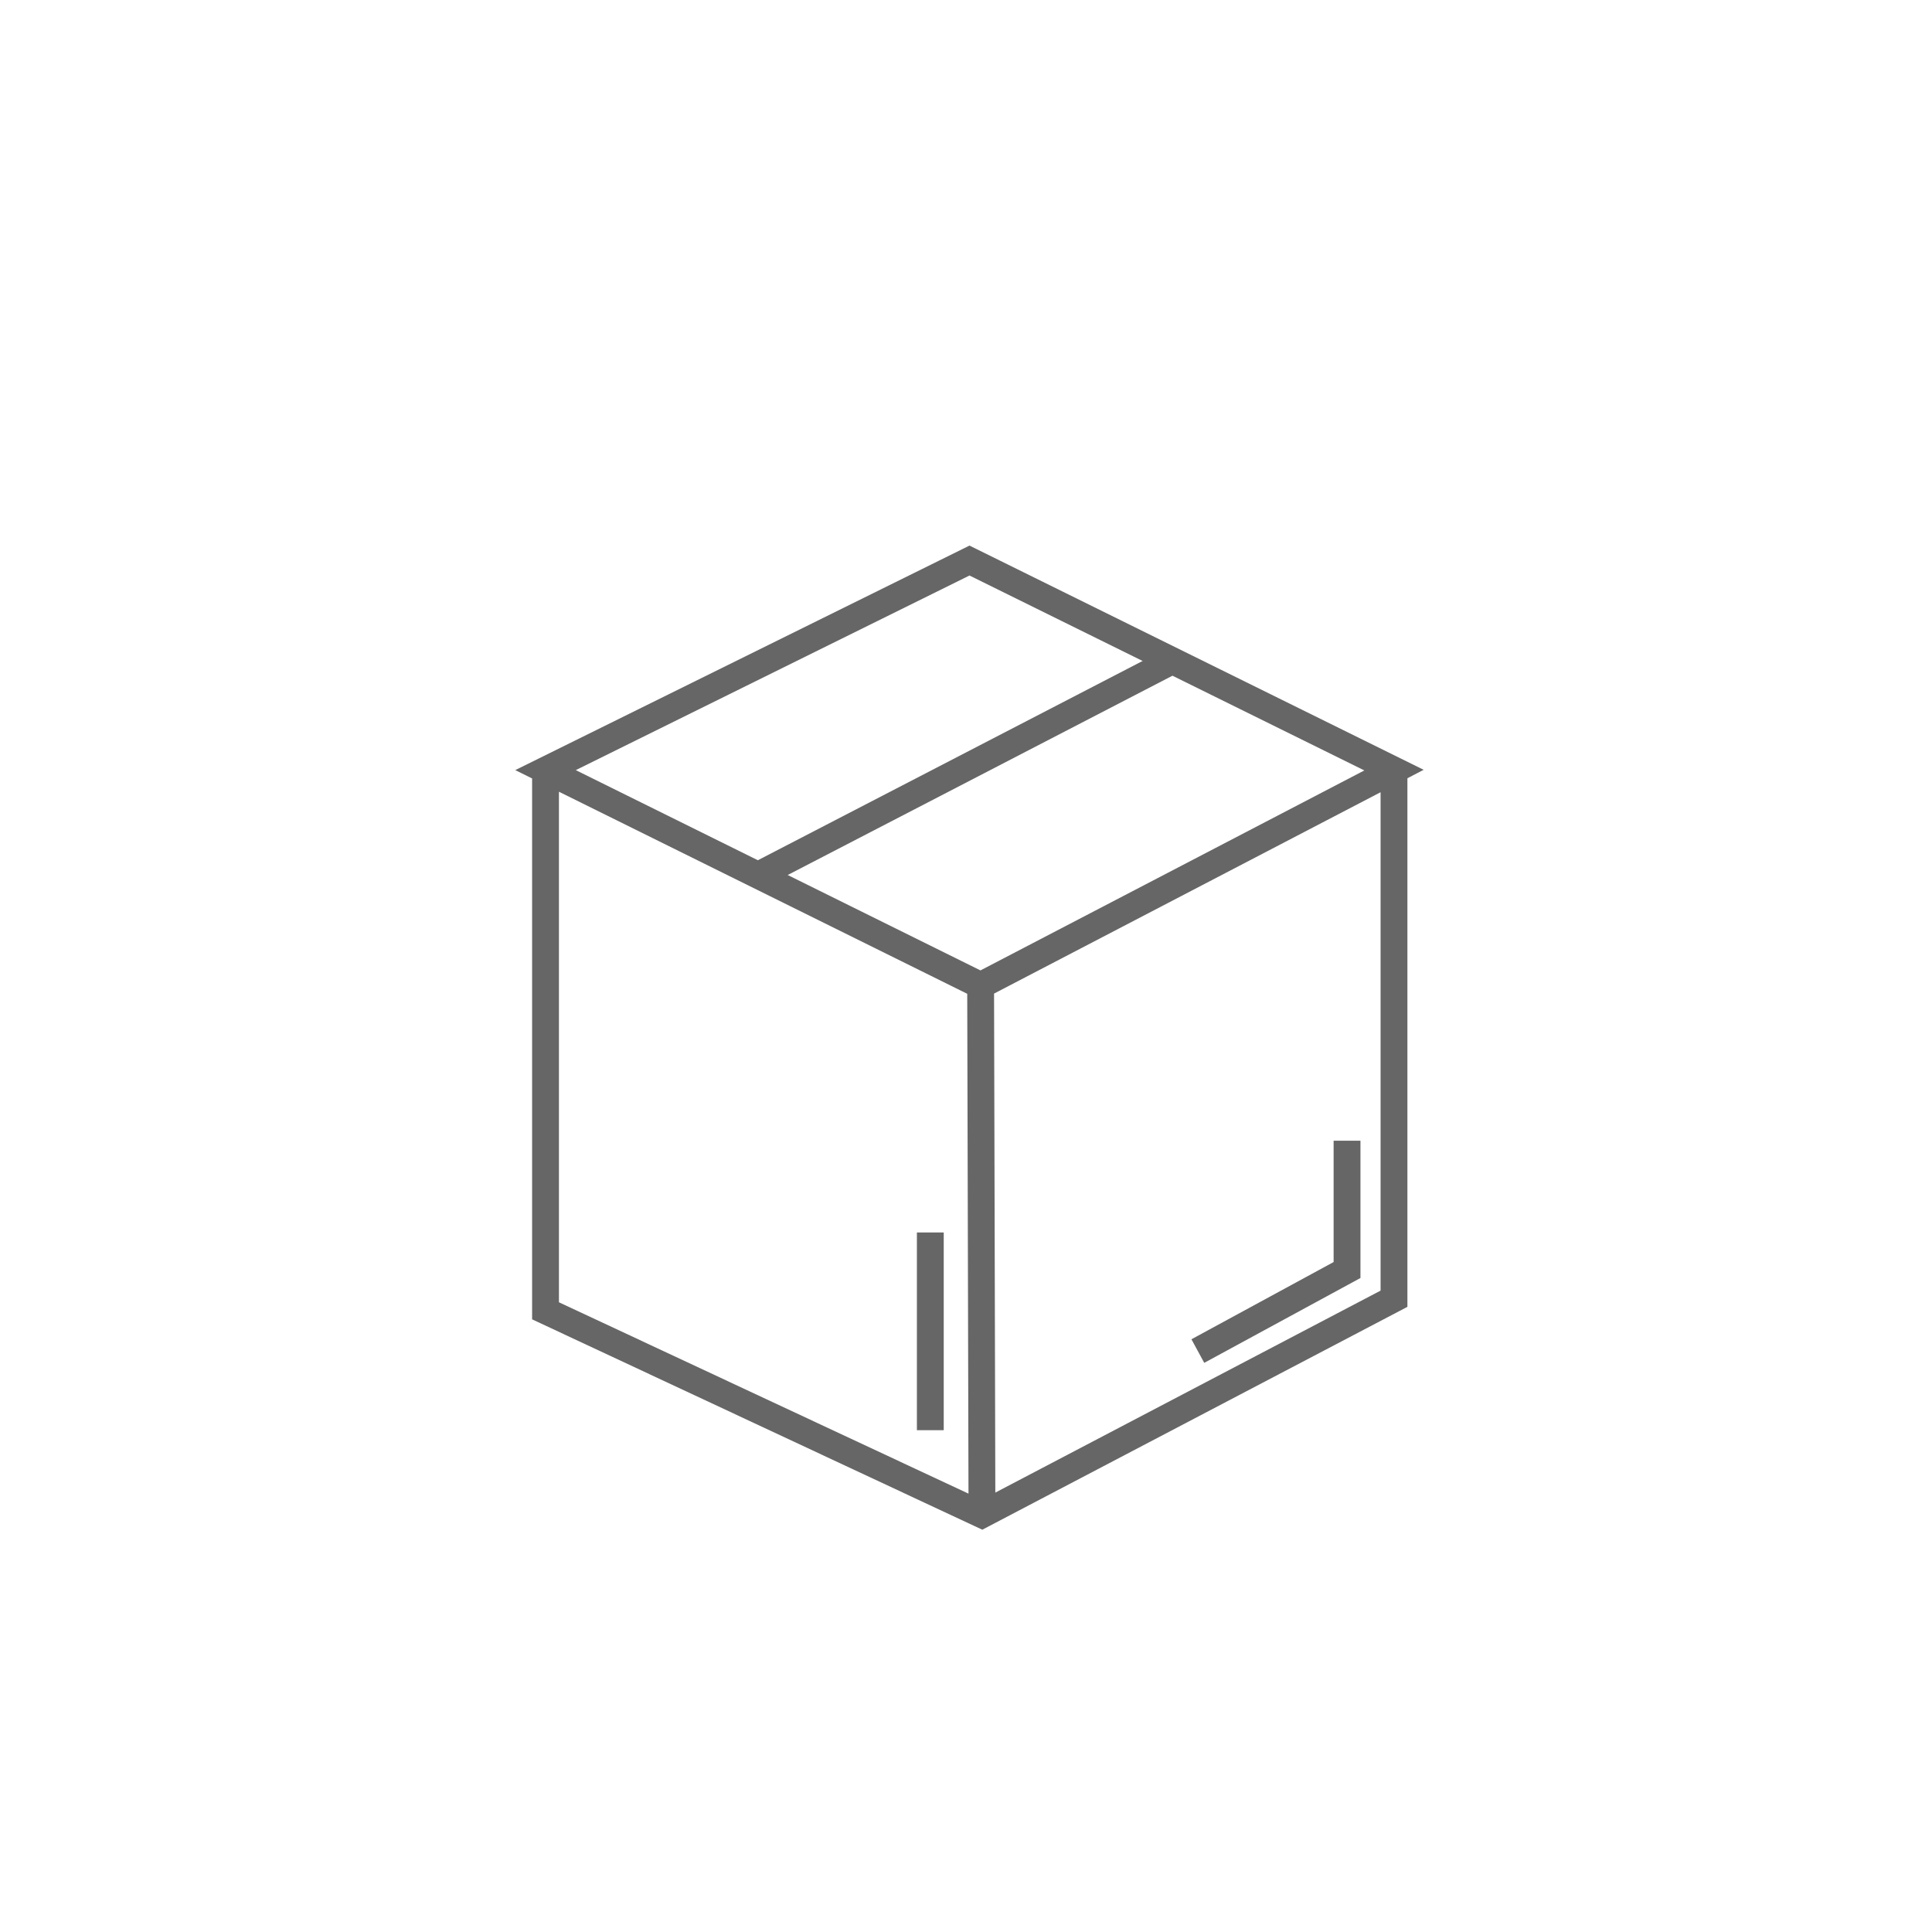 <svg xmlns="http://www.w3.org/2000/svg" width="144" height="144" viewBox="0 0 144 144" class="icon stroked icon-box-closed "><path fill="none" stroke="#666" stroke-width="2px" class="long"   d="m 73.09,73.45 0.1,39.45 M 72.26,41.78 40.66,57.4 73.09,73.45 103.9,57.4 z m -31.6,15.62 0,40.3 32.53,15.2 30.71,-16.1 0,-39.4" /><path fill="none" stroke="#666" stroke-width="2px" class="short"  d="m 69.34,106.6 0,-14.74 m 19.94,8.84 11.12,-6.04 0,-9.64 M 86.94,49.47 56.59,65.19"/></svg>